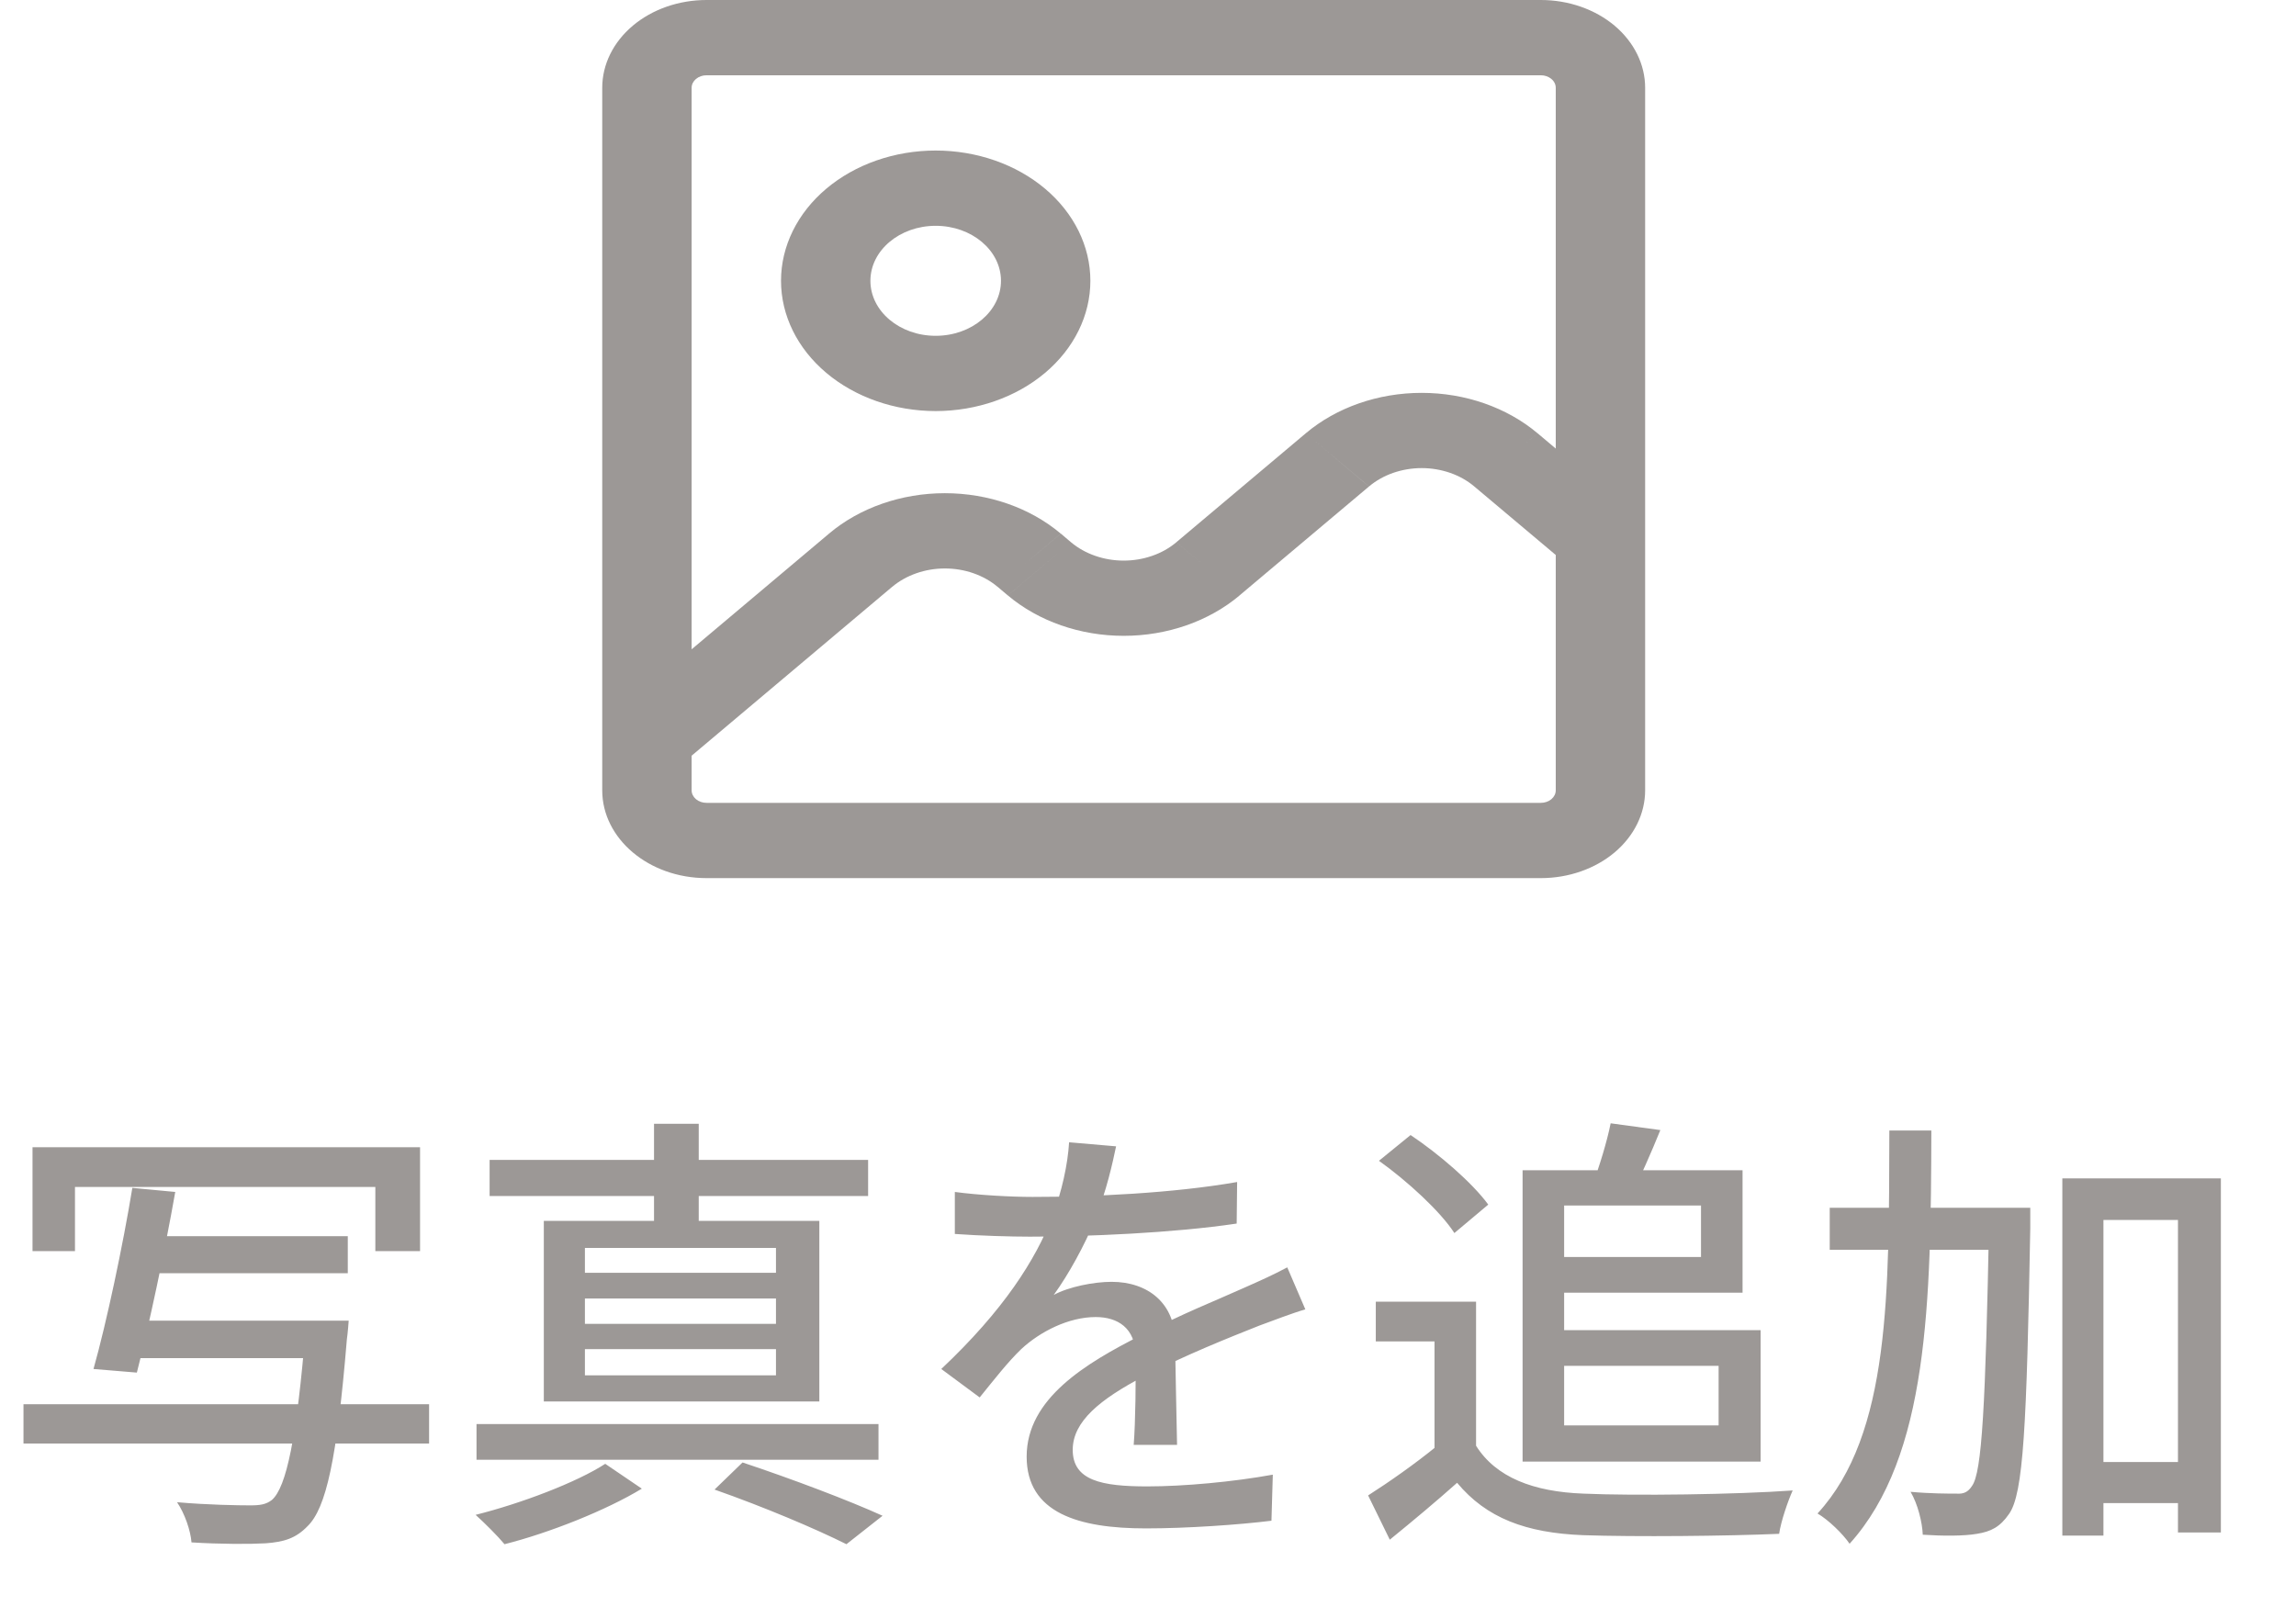 <svg width="61" height="43" viewBox="0 0 61 43" fill="none" xmlns="http://www.w3.org/2000/svg">
<path d="M0.864 30.484V33.244H1.992V31.54H9.972V33.244H11.16V30.484H0.864ZM3.816 32.848V33.832H9.24V32.848H3.816ZM3.456 35.092V36.088H8.424V35.092H3.456ZM0.624 37.312V38.356H11.4V37.312H0.624ZM8.124 35.092V35.272C7.884 38.224 7.608 39.52 7.224 39.856C7.068 39.976 6.912 40 6.648 40C6.336 40 5.52 39.988 4.704 39.916C4.908 40.216 5.064 40.672 5.088 40.984C5.868 41.032 6.636 41.032 7.056 41.008C7.548 40.972 7.86 40.876 8.172 40.552C8.664 40.072 8.952 38.776 9.216 35.584C9.24 35.428 9.264 35.092 9.264 35.092H8.124ZM3.516 31.564C3.264 33.1 2.832 35.14 2.484 36.376L3.636 36.472C3.948 35.26 4.38 33.244 4.656 31.672L3.516 31.564ZM18.984 39.58C20.316 40.048 21.672 40.624 22.488 41.032L23.448 40.276C22.548 39.868 21.06 39.304 19.728 38.86L18.984 39.58ZM12.66 37.84V38.788H23.34V37.84H12.66ZM13.008 30.82V31.78H23.064V30.82H13.008ZM17.376 29.86V32.848H18.564V29.86H17.376ZM15.54 34.504H20.616V35.176H15.54V34.504ZM15.54 35.848H20.616V36.544H15.54V35.848ZM15.54 33.16H20.616V33.82H15.54V33.16ZM14.448 32.44V37.24H21.768V32.44H14.448ZM16.08 38.896C15.324 39.388 13.836 39.952 12.636 40.252C12.876 40.468 13.224 40.816 13.404 41.032C14.592 40.732 16.104 40.132 17.052 39.556L16.08 38.896ZM29.652 30.46L28.404 30.352C28.368 30.94 28.212 31.66 27.96 32.32C27.516 33.472 26.664 34.816 25.008 36.376L26.028 37.132C26.436 36.628 26.772 36.196 27.132 35.848C27.636 35.38 28.392 34.996 29.112 34.996C29.688 34.996 30.168 35.284 30.168 36.016C30.18 36.64 30.168 37.792 30.12 38.392H31.272C31.26 37.648 31.224 36.292 31.224 35.668C31.224 34.624 30.492 34.06 29.532 34.06C29.064 34.06 28.392 34.192 27.996 34.408C28.404 33.844 28.812 33.088 29.088 32.428C29.412 31.588 29.556 30.916 29.652 30.46ZM25.368 31.672V32.788C26.028 32.836 26.856 32.86 27.36 32.86C28.86 32.86 31.176 32.764 32.856 32.512L32.868 31.408C31.152 31.708 29.028 31.804 27.432 31.804C26.856 31.804 25.992 31.756 25.368 31.672ZM34.68 34.792L34.2 33.676C33.816 33.88 33.468 34.036 33.06 34.216C32.292 34.564 31.416 34.9 30.3 35.488C28.86 36.22 27.276 37.156 27.276 38.704C27.276 40.204 28.656 40.612 30.444 40.612C31.524 40.612 32.916 40.516 33.78 40.408L33.816 39.184C32.76 39.376 31.452 39.496 30.48 39.496C29.268 39.496 28.5 39.34 28.5 38.524C28.5 37.768 29.232 37.18 30.372 36.58C31.524 35.992 32.64 35.548 33.456 35.224C33.816 35.092 34.344 34.888 34.68 34.792ZM39.216 34.588H36.552V35.644H38.112V38.908H39.216V34.588ZM39.216 38.416H38.184C37.596 38.896 36.912 39.376 36.348 39.736L36.924 40.912C37.572 40.384 38.16 39.892 38.712 39.4C39.492 40.336 40.536 40.732 42.06 40.792C43.44 40.84 45.888 40.816 47.268 40.756C47.316 40.42 47.508 39.868 47.628 39.604C46.128 39.712 43.416 39.748 42.072 39.688C40.74 39.64 39.744 39.256 39.216 38.416ZM36.636 30.844C37.392 31.384 38.268 32.188 38.64 32.764L39.54 32.008C39.12 31.432 38.232 30.664 37.476 30.16L36.636 30.844ZM41.004 31.096V32.032H45.192V33.4H41.004V34.348H46.296V31.096H41.004ZM42.792 29.848C42.696 30.328 42.492 31 42.312 31.468L43.38 31.684C43.584 31.264 43.86 30.652 44.112 30.028L42.792 29.848ZM40.452 31.096V38.836H41.556V31.096H40.452ZM41.076 35.344V36.292H45.66V37.876H41.076V38.836H46.776V35.344H41.076ZM55.296 38.848V39.94H58.476V38.848H55.296ZM48.612 32.092V33.208H53.136V32.092H48.612ZM54.792 31.312V40.804H55.884V32.416H57.864V40.72H59.004V31.312H54.792ZM52.848 32.092V32.356C52.752 37.372 52.656 39.124 52.392 39.484C52.284 39.652 52.164 39.7 51.984 39.688C51.768 39.688 51.288 39.688 50.76 39.64C50.952 39.964 51.072 40.456 51.084 40.78C51.636 40.816 52.176 40.816 52.524 40.756C52.896 40.696 53.136 40.576 53.376 40.228C53.76 39.688 53.844 37.888 53.94 32.644C53.94 32.488 53.94 32.092 53.94 32.092H52.848ZM50.196 30.04C50.184 34.324 50.232 38.104 48.288 40.216C48.576 40.384 48.96 40.756 49.14 41.02C51.24 38.692 51.3 34.6 51.312 30.04H50.196Z" fill="#9C9896"/>
<path d="M22.865 14.885L23.704 15.592L22.865 14.885V14.885ZM27.343 14.885L26.504 15.592L27.343 14.885ZM27.615 15.115L28.454 14.408L27.615 15.115ZM32.093 15.115L31.254 14.408L32.093 15.115ZM35.532 12.219L34.693 11.512L35.532 12.219ZM40.01 12.219L40.849 11.512L40.01 12.219ZM18.771 2H40.938V0H18.771V2ZM41.333 2.333V21H43.708V2.333H41.333ZM40.938 21.333H18.771V23.333H40.938V21.333ZM18.375 21V2.333H16V21H18.375ZM18.771 21.333C18.666 21.333 18.565 21.298 18.491 21.236C18.417 21.173 18.375 21.088 18.375 21H16C16 22.288 17.241 23.333 18.771 23.333V21.333ZM41.333 21C41.333 21.088 41.292 21.173 41.217 21.236C41.143 21.298 41.042 21.333 40.938 21.333V23.333C41.672 23.333 42.377 23.087 42.897 22.65C43.416 22.212 43.708 21.619 43.708 21H41.333ZM40.938 2C41.042 2 41.143 2.035 41.217 2.098C41.292 2.16 41.333 2.245 41.333 2.333H43.708C43.708 1.714 43.416 1.121 42.897 0.683C42.377 0.246 41.672 0 40.938 0V2ZM18.771 0C18.036 0 17.331 0.246 16.812 0.683C16.292 1.121 16 1.714 16 2.333H18.375C18.375 2.245 18.417 2.16 18.491 2.098C18.565 2.035 18.666 2 18.771 2V0ZM18.027 20.373L23.704 15.592L22.026 14.179L16.348 18.96L18.027 20.373V20.373ZM26.504 15.592L26.775 15.821L28.454 14.408L28.184 14.179L26.504 15.592ZM32.932 15.821L36.371 12.927L34.693 11.512L31.254 14.407L32.932 15.821ZM39.17 12.927L41.682 15.04L43.36 13.627L40.85 11.512L39.17 12.925V12.927ZM36.371 12.927C36.555 12.772 36.773 12.649 37.013 12.565C37.254 12.482 37.511 12.438 37.771 12.438C38.031 12.438 38.288 12.482 38.528 12.565C38.769 12.649 38.987 12.772 39.17 12.927L40.849 11.512C40.032 10.825 38.925 10.439 37.771 10.439C36.617 10.439 35.509 10.825 34.693 11.512L36.371 12.925V12.927ZM26.776 15.821C27.593 16.509 28.7 16.895 29.855 16.895C31.01 16.895 32.117 16.509 32.934 15.821L31.254 14.408C31.07 14.563 30.852 14.686 30.612 14.769C30.372 14.853 30.114 14.896 29.854 14.896C29.594 14.896 29.337 14.853 29.097 14.769C28.857 14.686 28.638 14.563 28.454 14.408L26.776 15.821V15.821ZM23.704 15.593C23.888 15.438 24.107 15.316 24.347 15.232C24.587 15.148 24.844 15.105 25.104 15.105C25.364 15.105 25.622 15.148 25.862 15.232C26.102 15.316 26.32 15.438 26.504 15.593L28.182 14.179C27.366 13.491 26.258 13.105 25.103 13.105C23.949 13.105 22.841 13.491 22.025 14.179L23.704 15.592V15.593ZM26.594 7.461C26.594 8.268 25.817 8.923 24.859 8.923V10.923C25.949 10.922 26.994 10.557 27.765 9.908C28.535 9.259 28.969 8.379 28.969 7.461H26.594ZM24.859 8.923C23.902 8.923 23.125 8.269 23.125 7.461H20.75C20.75 8.379 21.183 9.259 21.953 9.908C22.724 10.557 23.769 10.922 24.859 10.923V8.923ZM23.125 7.461C23.125 6.655 23.902 6 24.859 6V4C23.769 4 22.724 4.365 21.953 5.014C21.183 5.663 20.75 6.544 20.75 7.461H23.125ZM24.859 6C25.817 6 26.594 6.655 26.594 7.461H28.969C28.969 6.543 28.535 5.663 27.765 5.014C26.994 4.365 25.949 4 24.859 4V6Z" fill="#9C9896"/>
</svg>
